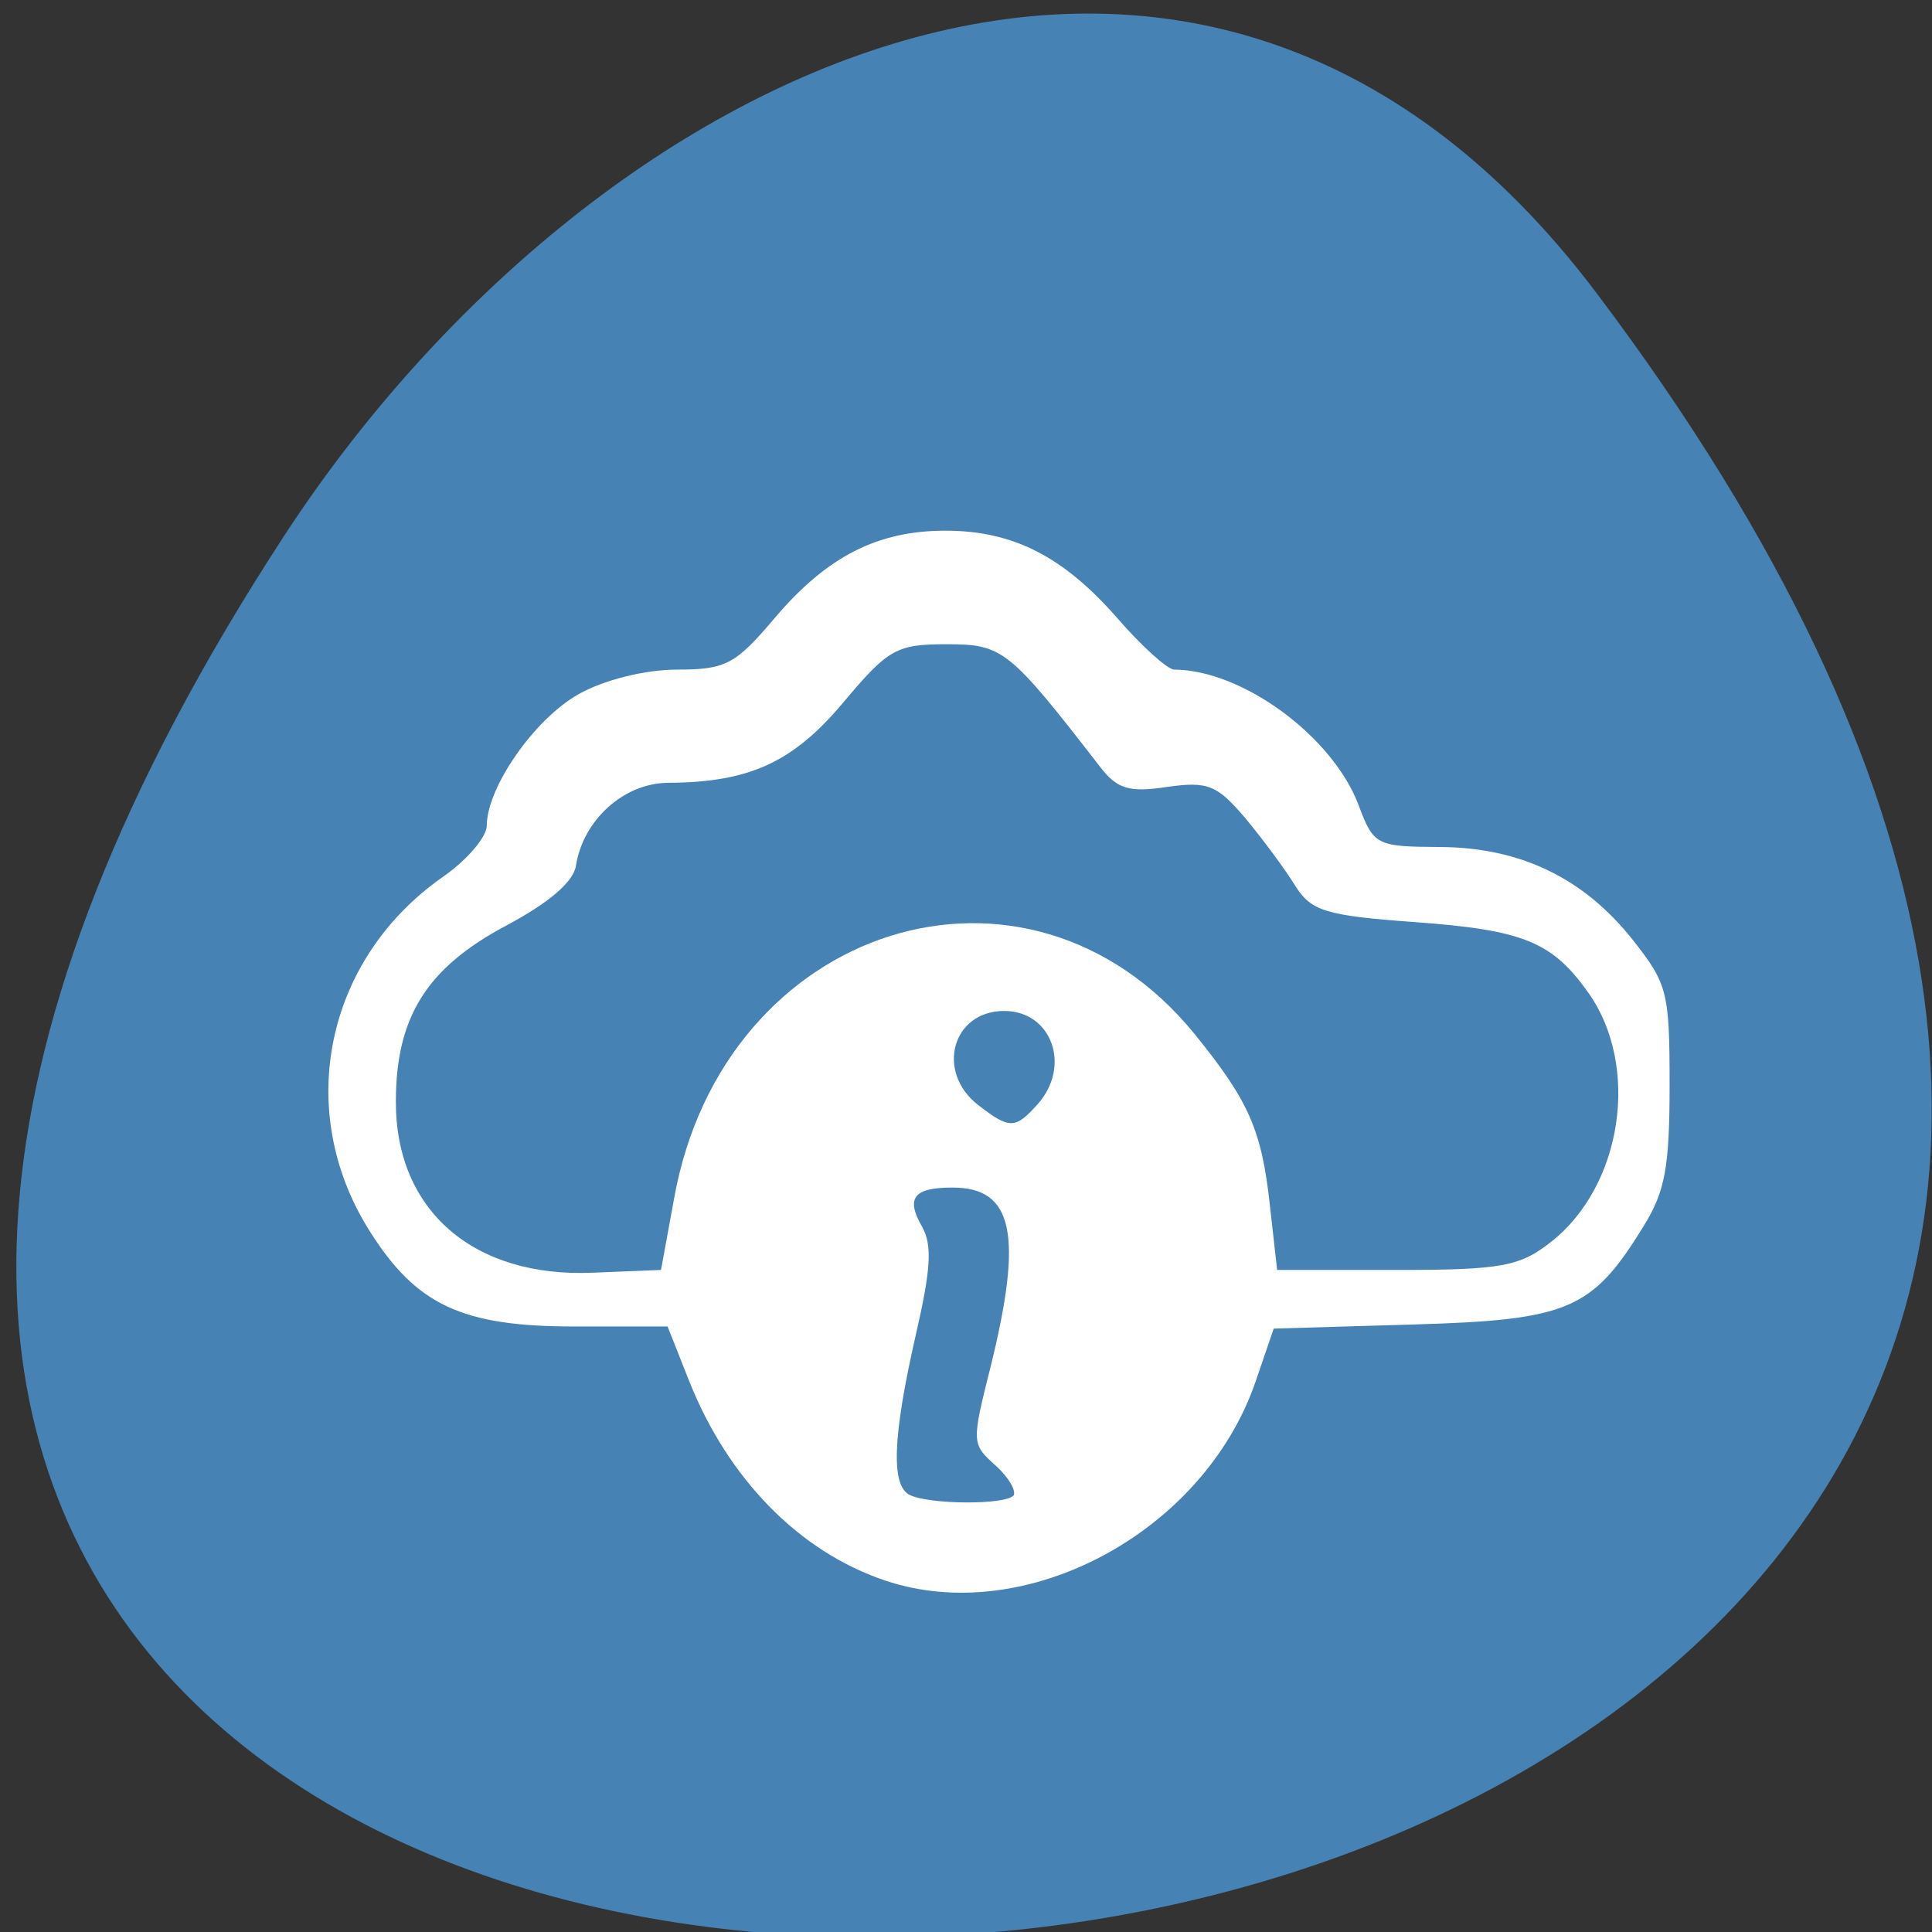 
<svg xmlns="http://www.w3.org/2000/svg" xmlns:xlink="http://www.w3.org/1999/xlink" width="22px" height="22px" viewBox="0 0 22 22" version="1.1">
<rect x="0" y="0" width="22" height="22" fill="#333333" stroke="none"/>
<g id="surface1">
<path style=" stroke:none;fill-rule:nonzero;fill:rgb(27.451%,50.98%,70.588%);fill-opacity:1;" d="M 18.176 3.332 C 35.375 26.125 -11.949 29.367 3.238 6.098 C 6.699 0.793 13.621 -2.707 18.176 3.332 Z M 18.176 3.332 "/>
<path style=" stroke:none;fill-rule:nonzero;fill:rgb(100%,100%,100%);fill-opacity:1;" d="M 10.074 17.996 C 9.102 17.668 8.293 16.844 7.848 15.727 L 7.602 15.105 L 6.539 15.105 C 5.262 15.105 4.738 14.863 4.203 14.008 C 3.348 12.645 3.703 10.926 5.039 9.988 C 5.316 9.797 5.543 9.531 5.543 9.402 C 5.543 8.969 6.082 8.191 6.586 7.906 C 6.875 7.742 7.348 7.625 7.707 7.625 C 8.266 7.625 8.375 7.566 8.824 7.035 C 9.418 6.336 9.992 6.043 10.766 6.043 C 11.535 6.043 12.109 6.336 12.723 7.039 C 13.004 7.363 13.297 7.625 13.371 7.625 C 14.148 7.629 15.172 8.383 15.469 9.164 C 15.641 9.625 15.672 9.641 16.391 9.645 C 17.309 9.648 18.031 9.996 18.59 10.699 C 18.988 11.203 19.012 11.293 19.012 12.355 C 19.012 13.289 18.961 13.566 18.719 13.957 C 18.133 14.914 17.863 15.031 16.102 15.082 L 14.504 15.129 L 14.297 15.734 C 13.707 17.449 11.676 18.539 10.074 17.996 Z M 11.539 17.035 C 11.578 16.984 11.492 16.828 11.34 16.691 C 11.062 16.441 11.062 16.434 11.281 15.559 C 11.652 14.059 11.539 13.523 10.848 13.523 C 10.402 13.523 10.312 13.641 10.5 13.969 C 10.617 14.18 10.602 14.449 10.426 15.211 C 10.164 16.363 10.141 16.93 10.367 17.027 C 10.602 17.133 11.441 17.137 11.539 17.031 Z M 7.676 13.648 C 8.234 10.523 11.691 9.43 13.602 11.773 C 14.223 12.539 14.367 12.867 14.461 13.73 L 14.543 14.461 L 15.902 14.461 C 17.102 14.461 17.309 14.422 17.668 14.137 C 18.477 13.496 18.676 12.141 18.09 11.309 C 17.676 10.723 17.348 10.59 16.109 10.5 C 15.09 10.426 14.93 10.375 14.746 10.082 C 14.633 9.898 14.379 9.555 14.18 9.316 C 13.859 8.938 13.754 8.895 13.289 8.961 C 12.855 9.027 12.719 8.984 12.523 8.727 C 11.488 7.391 11.418 7.336 10.777 7.336 C 10.207 7.336 10.113 7.391 9.602 8 C 9.031 8.68 8.535 8.91 7.605 8.914 C 7.105 8.918 6.641 9.336 6.559 9.855 C 6.531 10.043 6.25 10.281 5.766 10.539 C 4.859 11.02 4.508 11.582 4.508 12.543 C 4.504 13.785 5.395 14.555 6.762 14.492 L 7.527 14.461 Z M 11.812 12.578 C 12.203 12.145 11.98 11.512 11.434 11.512 C 10.844 11.512 10.652 12.203 11.137 12.582 C 11.496 12.859 11.559 12.859 11.812 12.578 Z M 11.812 12.578 "/>
</g>
</svg>
